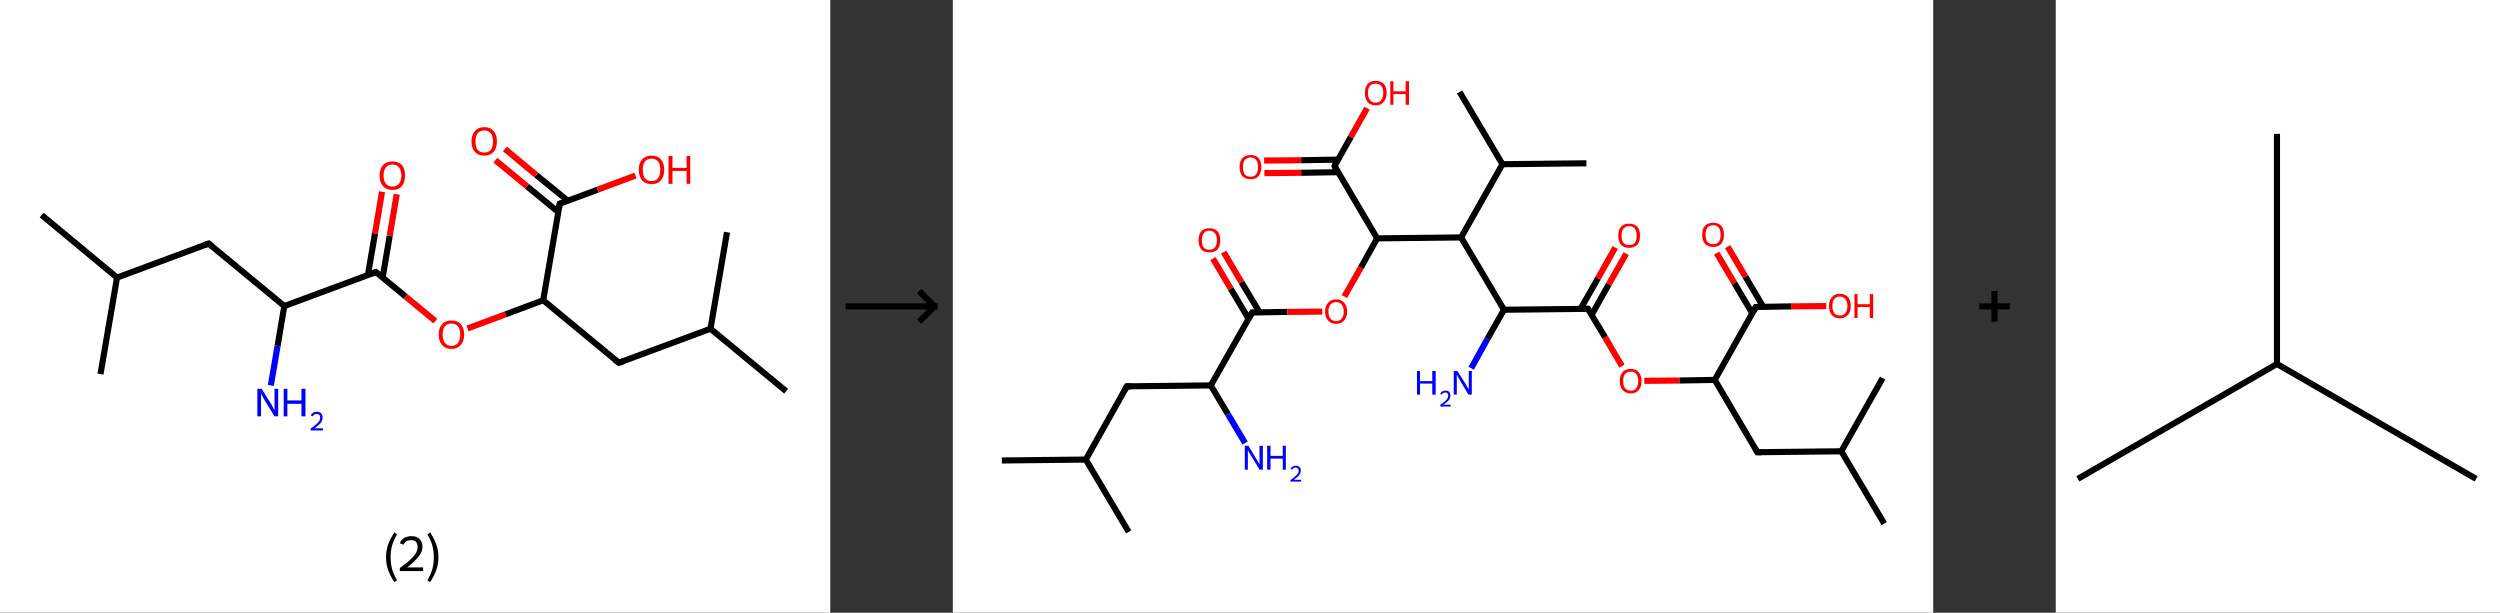 <?xml version='1.0' encoding='ASCII' standalone='yes'?>
<svg xmlns="http://www.w3.org/2000/svg" xmlns:xlink="http://www.w3.org/1999/xlink" version="1.1" width="816.0px" viewBox="0 0 816.0 200.0" height="200.0px">
  <rect x="0" y="0" width="816.0" height="200.0" fill="#333333" stroke="none"/>
  <g>
    <g transform="translate(0, 0) scale(1 1) "><!-- END OF HEADER -->
<rect style="opacity:1.0;fill:#FFFFFF;stroke:none" width="271.0" height="200.0" x="0.0" y="0.0"> </rect>
<path class="bond-0 atom-0 atom-1" d="M 13.6,70.2 L 38.2,90.6" style="fill:none;fill-rule:evenodd;stroke:#000000;stroke-width:2.0px;stroke-linecap:butt;stroke-linejoin:miter;stroke-opacity:1"/>
<path class="bond-1 atom-1 atom-2" d="M 38.2,90.6 L 32.8,122.1" style="fill:none;fill-rule:evenodd;stroke:#000000;stroke-width:2.0px;stroke-linecap:butt;stroke-linejoin:miter;stroke-opacity:1"/>
<path class="bond-2 atom-1 atom-3" d="M 38.2,90.6 L 68.1,79.5" style="fill:none;fill-rule:evenodd;stroke:#000000;stroke-width:2.0px;stroke-linecap:butt;stroke-linejoin:miter;stroke-opacity:1"/>
<path class="bond-3 atom-3 atom-4" d="M 68.1,79.5 L 92.8,99.9" style="fill:none;fill-rule:evenodd;stroke:#000000;stroke-width:2.0px;stroke-linecap:butt;stroke-linejoin:miter;stroke-opacity:1"/>
<path class="bond-4 atom-4 atom-5" d="M 92.8,99.9 L 90.6,112.9" style="fill:none;fill-rule:evenodd;stroke:#000000;stroke-width:2.0px;stroke-linecap:butt;stroke-linejoin:miter;stroke-opacity:1"/>
<path class="bond-4 atom-4 atom-5" d="M 90.6,112.9 L 88.4,125.8" style="fill:none;fill-rule:evenodd;stroke:#0000FF;stroke-width:2.0px;stroke-linecap:butt;stroke-linejoin:miter;stroke-opacity:1"/>
<path class="bond-5 atom-4 atom-6" d="M 92.8,99.9 L 122.7,88.8" style="fill:none;fill-rule:evenodd;stroke:#000000;stroke-width:2.0px;stroke-linecap:butt;stroke-linejoin:miter;stroke-opacity:1"/>
<path class="bond-6 atom-6 atom-7" d="M 124.9,90.5 L 127.2,77.0" style="fill:none;fill-rule:evenodd;stroke:#000000;stroke-width:2.0px;stroke-linecap:butt;stroke-linejoin:miter;stroke-opacity:1"/>
<path class="bond-6 atom-6 atom-7" d="M 127.2,77.0 L 129.5,63.4" style="fill:none;fill-rule:evenodd;stroke:#FF0000;stroke-width:2.0px;stroke-linecap:butt;stroke-linejoin:miter;stroke-opacity:1"/>
<path class="bond-6 atom-6 atom-7" d="M 120.1,89.7 L 122.4,76.2" style="fill:none;fill-rule:evenodd;stroke:#000000;stroke-width:2.0px;stroke-linecap:butt;stroke-linejoin:miter;stroke-opacity:1"/>
<path class="bond-6 atom-6 atom-7" d="M 122.4,76.2 L 124.7,62.6" style="fill:none;fill-rule:evenodd;stroke:#FF0000;stroke-width:2.0px;stroke-linecap:butt;stroke-linejoin:miter;stroke-opacity:1"/>
<path class="bond-7 atom-6 atom-8" d="M 122.7,88.8 L 132.4,96.8" style="fill:none;fill-rule:evenodd;stroke:#000000;stroke-width:2.0px;stroke-linecap:butt;stroke-linejoin:miter;stroke-opacity:1"/>
<path class="bond-7 atom-6 atom-8" d="M 132.4,96.8 L 142.1,104.8" style="fill:none;fill-rule:evenodd;stroke:#FF0000;stroke-width:2.0px;stroke-linecap:butt;stroke-linejoin:miter;stroke-opacity:1"/>
<path class="bond-8 atom-8 atom-9" d="M 152.6,107.2 L 165.0,102.6" style="fill:none;fill-rule:evenodd;stroke:#FF0000;stroke-width:2.0px;stroke-linecap:butt;stroke-linejoin:miter;stroke-opacity:1"/>
<path class="bond-8 atom-8 atom-9" d="M 165.0,102.6 L 177.3,98.0" style="fill:none;fill-rule:evenodd;stroke:#000000;stroke-width:2.0px;stroke-linecap:butt;stroke-linejoin:miter;stroke-opacity:1"/>
<path class="bond-9 atom-9 atom-10" d="M 177.3,98.0 L 202.0,118.4" style="fill:none;fill-rule:evenodd;stroke:#000000;stroke-width:2.0px;stroke-linecap:butt;stroke-linejoin:miter;stroke-opacity:1"/>
<path class="bond-10 atom-10 atom-11" d="M 202.0,118.4 L 231.9,107.3" style="fill:none;fill-rule:evenodd;stroke:#000000;stroke-width:2.0px;stroke-linecap:butt;stroke-linejoin:miter;stroke-opacity:1"/>
<path class="bond-11 atom-11 atom-12" d="M 231.9,107.3 L 256.6,127.7" style="fill:none;fill-rule:evenodd;stroke:#000000;stroke-width:2.0px;stroke-linecap:butt;stroke-linejoin:miter;stroke-opacity:1"/>
<path class="bond-12 atom-11 atom-13" d="M 231.9,107.3 L 237.3,75.8" style="fill:none;fill-rule:evenodd;stroke:#000000;stroke-width:2.0px;stroke-linecap:butt;stroke-linejoin:miter;stroke-opacity:1"/>
<path class="bond-13 atom-9 atom-14" d="M 177.3,98.0 L 182.7,66.5" style="fill:none;fill-rule:evenodd;stroke:#000000;stroke-width:2.0px;stroke-linecap:butt;stroke-linejoin:miter;stroke-opacity:1"/>
<path class="bond-14 atom-14 atom-15" d="M 185.3,65.5 L 175.0,57.1" style="fill:none;fill-rule:evenodd;stroke:#000000;stroke-width:2.0px;stroke-linecap:butt;stroke-linejoin:miter;stroke-opacity:1"/>
<path class="bond-14 atom-14 atom-15" d="M 175.0,57.1 L 164.8,48.6" style="fill:none;fill-rule:evenodd;stroke:#FF0000;stroke-width:2.0px;stroke-linecap:butt;stroke-linejoin:miter;stroke-opacity:1"/>
<path class="bond-14 atom-14 atom-15" d="M 182.2,69.2 L 172.0,60.8" style="fill:none;fill-rule:evenodd;stroke:#000000;stroke-width:2.0px;stroke-linecap:butt;stroke-linejoin:miter;stroke-opacity:1"/>
<path class="bond-14 atom-14 atom-15" d="M 172.0,60.8 L 161.7,52.3" style="fill:none;fill-rule:evenodd;stroke:#FF0000;stroke-width:2.0px;stroke-linecap:butt;stroke-linejoin:miter;stroke-opacity:1"/>
<path class="bond-15 atom-14 atom-16" d="M 182.7,66.5 L 195.1,61.9" style="fill:none;fill-rule:evenodd;stroke:#000000;stroke-width:2.0px;stroke-linecap:butt;stroke-linejoin:miter;stroke-opacity:1"/>
<path class="bond-15 atom-14 atom-16" d="M 195.1,61.9 L 207.4,57.3" style="fill:none;fill-rule:evenodd;stroke:#FF0000;stroke-width:2.0px;stroke-linecap:butt;stroke-linejoin:miter;stroke-opacity:1"/>
<path d="M 66.6,80.0 L 68.1,79.5 L 69.4,80.5" style="fill:none;stroke:#000000;stroke-width:2.0px;stroke-linecap:butt;stroke-linejoin:miter;stroke-opacity:1;"/>
<path d="M 121.2,89.3 L 122.7,88.8 L 123.2,89.2" style="fill:none;stroke:#000000;stroke-width:2.0px;stroke-linecap:butt;stroke-linejoin:miter;stroke-opacity:1;"/>
<path d="M 200.7,117.4 L 202.0,118.4 L 203.5,117.9" style="fill:none;stroke:#000000;stroke-width:2.0px;stroke-linecap:butt;stroke-linejoin:miter;stroke-opacity:1;"/>
<path d="M 182.4,68.1 L 182.7,66.5 L 183.3,66.3" style="fill:none;stroke:#000000;stroke-width:2.0px;stroke-linecap:butt;stroke-linejoin:miter;stroke-opacity:1;"/>
<path class="atom-5" d="M 85.4 126.9 L 88.4 131.7 Q 88.7 132.1, 89.1 133.0 Q 89.6 133.9, 89.6 133.9 L 89.6 126.9 L 90.8 126.9 L 90.8 135.9 L 89.6 135.9 L 86.4 130.7 Q 86.1 130.1, 85.7 129.4 Q 85.3 128.7, 85.2 128.5 L 85.2 135.9 L 84.0 135.9 L 84.0 126.9 L 85.4 126.9 " fill="#0000FF"/>
<path class="atom-5" d="M 92.6 126.9 L 93.8 126.9 L 93.8 130.7 L 98.4 130.7 L 98.4 126.9 L 99.7 126.9 L 99.7 135.9 L 98.4 135.9 L 98.4 131.8 L 93.8 131.8 L 93.8 135.9 L 92.6 135.9 L 92.6 126.9 " fill="#0000FF"/>
<path class="atom-5" d="M 101.4 135.6 Q 101.7 135.1, 102.2 134.7 Q 102.7 134.4, 103.4 134.4 Q 104.3 134.4, 104.8 134.9 Q 105.3 135.4, 105.3 136.3 Q 105.3 137.2, 104.7 138.0 Q 104.0 138.8, 102.7 139.8 L 105.4 139.8 L 105.4 140.5 L 101.4 140.5 L 101.4 139.9 Q 102.5 139.1, 103.2 138.5 Q 103.9 137.9, 104.2 137.4 Q 104.5 136.9, 104.5 136.3 Q 104.5 135.7, 104.2 135.4 Q 103.9 135.1, 103.4 135.1 Q 102.9 135.1, 102.6 135.3 Q 102.3 135.5, 102.1 135.9 L 101.4 135.6 " fill="#0000FF"/>
<path class="atom-7" d="M 123.9 57.3 Q 123.9 55.1, 125.0 53.9 Q 126.1 52.7, 128.1 52.7 Q 130.1 52.7, 131.2 53.9 Q 132.2 55.1, 132.2 57.3 Q 132.2 59.5, 131.2 60.7 Q 130.1 62.0, 128.1 62.0 Q 126.1 62.0, 125.0 60.7 Q 123.9 59.5, 123.9 57.3 M 128.1 60.9 Q 129.5 60.9, 130.2 60.0 Q 131.0 59.1, 131.0 57.3 Q 131.0 55.5, 130.2 54.6 Q 129.5 53.7, 128.1 53.7 Q 126.7 53.7, 126.0 54.6 Q 125.2 55.5, 125.2 57.3 Q 125.2 59.1, 126.0 60.0 Q 126.7 60.9, 128.1 60.9 " fill="#FF0000"/>
<path class="atom-8" d="M 143.2 109.2 Q 143.2 107.0, 144.3 105.8 Q 145.4 104.6, 147.4 104.6 Q 149.4 104.6, 150.4 105.8 Q 151.5 107.0, 151.5 109.2 Q 151.5 111.4, 150.4 112.6 Q 149.3 113.9, 147.4 113.9 Q 145.4 113.9, 144.3 112.6 Q 143.2 111.4, 143.2 109.2 M 147.4 112.9 Q 148.7 112.9, 149.5 111.9 Q 150.2 111.0, 150.2 109.2 Q 150.2 107.4, 149.5 106.5 Q 148.7 105.6, 147.4 105.6 Q 146.0 105.6, 145.2 106.5 Q 144.5 107.4, 144.5 109.2 Q 144.5 111.0, 145.2 111.9 Q 146.0 112.9, 147.4 112.9 " fill="#FF0000"/>
<path class="atom-15" d="M 153.9 46.1 Q 153.9 44.0, 155.0 42.8 Q 156.1 41.5, 158.1 41.5 Q 160.1 41.5, 161.1 42.8 Q 162.2 44.0, 162.2 46.1 Q 162.2 48.3, 161.1 49.6 Q 160.0 50.8, 158.1 50.8 Q 156.1 50.8, 155.0 49.6 Q 153.9 48.4, 153.9 46.1 M 158.1 49.8 Q 159.4 49.8, 160.2 48.9 Q 160.9 48.0, 160.9 46.1 Q 160.9 44.4, 160.2 43.5 Q 159.4 42.6, 158.1 42.6 Q 156.7 42.6, 155.9 43.5 Q 155.2 44.4, 155.2 46.1 Q 155.2 48.0, 155.9 48.9 Q 156.7 49.8, 158.1 49.8 " fill="#FF0000"/>
<path class="atom-16" d="M 208.5 55.4 Q 208.5 53.2, 209.6 52.0 Q 210.7 50.8, 212.7 50.8 Q 214.7 50.8, 215.7 52.0 Q 216.8 53.2, 216.8 55.4 Q 216.8 57.6, 215.7 58.9 Q 214.6 60.1, 212.7 60.1 Q 210.7 60.1, 209.6 58.9 Q 208.5 57.6, 208.5 55.4 M 212.7 59.1 Q 214.0 59.1, 214.8 58.2 Q 215.5 57.2, 215.5 55.4 Q 215.5 53.6, 214.8 52.7 Q 214.0 51.8, 212.7 51.8 Q 211.3 51.8, 210.5 52.7 Q 209.8 53.6, 209.8 55.4 Q 209.8 57.2, 210.5 58.2 Q 211.3 59.1, 212.7 59.1 " fill="#FF0000"/>
<path class="atom-16" d="M 218.2 50.9 L 219.5 50.9 L 219.5 54.8 L 224.1 54.8 L 224.1 50.9 L 225.3 50.9 L 225.3 60.0 L 224.1 60.0 L 224.1 55.8 L 219.5 55.8 L 219.5 60.0 L 218.2 60.0 L 218.2 50.9 " fill="#FF0000"/>
<path class="legend" d="M 126.0 181.9 Q 126.0 179.6, 126.7 177.7 Q 127.4 175.8, 128.7 173.8 L 129.6 174.4 Q 128.5 176.3, 128.0 178.0 Q 127.5 179.7, 127.5 181.9 Q 127.5 184.0, 128.0 185.8 Q 128.5 187.5, 129.6 189.4 L 128.7 190.0 Q 127.4 188.0, 126.7 186.1 Q 126.0 184.2, 126.0 181.9 " fill="#000000"/>
<path class="legend" d="M 130.5 177.3 Q 130.9 176.2, 131.9 175.6 Q 132.9 175.0, 134.3 175.0 Q 136.0 175.0, 136.9 175.9 Q 137.9 176.8, 137.9 178.5 Q 137.9 180.2, 136.6 181.7 Q 135.4 183.3, 132.9 185.2 L 138.1 185.2 L 138.1 186.4 L 130.5 186.4 L 130.5 185.4 Q 132.6 183.9, 133.8 182.8 Q 135.1 181.6, 135.7 180.6 Q 136.3 179.6, 136.3 178.6 Q 136.3 177.5, 135.8 176.9 Q 135.2 176.3, 134.3 176.3 Q 133.3 176.3, 132.7 176.6 Q 132.1 177.0, 131.7 177.8 L 130.5 177.3 " fill="#000000"/>
<path class="legend" d="M 143.1 181.9 Q 143.1 184.2, 142.4 186.1 Q 141.7 188.0, 140.4 190.0 L 139.5 189.4 Q 140.6 187.5, 141.1 185.8 Q 141.6 184.0, 141.6 181.9 Q 141.6 179.7, 141.1 178.0 Q 140.6 176.3, 139.5 174.4 L 140.4 173.8 Q 141.7 175.8, 142.4 177.7 Q 143.1 179.6, 143.1 181.9 " fill="#000000"/>
</g>
    <g transform="translate(271.0, 0) scale(1 1) "><line x1="5" y1="100" x2="35" y2="100" style="stroke:rgb(0,0,0);stroke-width:2"/>
  <line x1="34" y1="100" x2="29" y2="95" style="stroke:rgb(0,0,0);stroke-width:2"/>
  <line x1="34" y1="100" x2="29" y2="105" style="stroke:rgb(0,0,0);stroke-width:2"/>
</g>
    <g transform="translate(311.0, 0) scale(1 1) "><!-- END OF HEADER -->
<rect style="opacity:1.0;fill:#FFFFFF;stroke:none" width="320.0" height="200.0" x="0.0" y="0.0"> </rect>
<path class="bond-0 atom-0 atom-1" d="M 16.0,150.3 L 43.4,150.0" style="fill:none;fill-rule:evenodd;stroke:#000000;stroke-width:2.0px;stroke-linecap:butt;stroke-linejoin:miter;stroke-opacity:1"/>
<path class="bond-1 atom-1 atom-2" d="M 43.4,150.0 L 57.4,173.6" style="fill:none;fill-rule:evenodd;stroke:#000000;stroke-width:2.0px;stroke-linecap:butt;stroke-linejoin:miter;stroke-opacity:1"/>
<path class="bond-2 atom-1 atom-3" d="M 43.4,150.0 L 56.8,126.1" style="fill:none;fill-rule:evenodd;stroke:#000000;stroke-width:2.0px;stroke-linecap:butt;stroke-linejoin:miter;stroke-opacity:1"/>
<path class="bond-3 atom-3 atom-4" d="M 56.8,126.1 L 84.2,125.8" style="fill:none;fill-rule:evenodd;stroke:#000000;stroke-width:2.0px;stroke-linecap:butt;stroke-linejoin:miter;stroke-opacity:1"/>
<path class="bond-4 atom-4 atom-5" d="M 84.2,125.8 L 89.8,135.2" style="fill:none;fill-rule:evenodd;stroke:#000000;stroke-width:2.0px;stroke-linecap:butt;stroke-linejoin:miter;stroke-opacity:1"/>
<path class="bond-4 atom-4 atom-5" d="M 89.8,135.2 L 95.4,144.6" style="fill:none;fill-rule:evenodd;stroke:#0000FF;stroke-width:2.0px;stroke-linecap:butt;stroke-linejoin:miter;stroke-opacity:1"/>
<path class="bond-5 atom-4 atom-6" d="M 84.2,125.8 L 97.7,102.0" style="fill:none;fill-rule:evenodd;stroke:#000000;stroke-width:2.0px;stroke-linecap:butt;stroke-linejoin:miter;stroke-opacity:1"/>
<path class="bond-6 atom-6 atom-7" d="M 100.1,101.9 L 94.2,92.1" style="fill:none;fill-rule:evenodd;stroke:#000000;stroke-width:2.0px;stroke-linecap:butt;stroke-linejoin:miter;stroke-opacity:1"/>
<path class="bond-6 atom-6 atom-7" d="M 94.2,92.1 L 88.4,82.3" style="fill:none;fill-rule:evenodd;stroke:#FF0000;stroke-width:2.0px;stroke-linecap:butt;stroke-linejoin:miter;stroke-opacity:1"/>
<path class="bond-6 atom-6 atom-7" d="M 96.5,104.0 L 90.7,94.2" style="fill:none;fill-rule:evenodd;stroke:#000000;stroke-width:2.0px;stroke-linecap:butt;stroke-linejoin:miter;stroke-opacity:1"/>
<path class="bond-6 atom-6 atom-7" d="M 90.7,94.2 L 84.9,84.4" style="fill:none;fill-rule:evenodd;stroke:#FF0000;stroke-width:2.0px;stroke-linecap:butt;stroke-linejoin:miter;stroke-opacity:1"/>
<path class="bond-7 atom-6 atom-8" d="M 97.7,102.0 L 109.2,101.8" style="fill:none;fill-rule:evenodd;stroke:#000000;stroke-width:2.0px;stroke-linecap:butt;stroke-linejoin:miter;stroke-opacity:1"/>
<path class="bond-7 atom-6 atom-8" d="M 109.2,101.8 L 120.6,101.7" style="fill:none;fill-rule:evenodd;stroke:#FF0000;stroke-width:2.0px;stroke-linecap:butt;stroke-linejoin:miter;stroke-opacity:1"/>
<path class="bond-8 atom-8 atom-9" d="M 127.8,96.8 L 133.2,87.3" style="fill:none;fill-rule:evenodd;stroke:#FF0000;stroke-width:2.0px;stroke-linecap:butt;stroke-linejoin:miter;stroke-opacity:1"/>
<path class="bond-8 atom-8 atom-9" d="M 133.2,87.3 L 138.5,77.8" style="fill:none;fill-rule:evenodd;stroke:#000000;stroke-width:2.0px;stroke-linecap:butt;stroke-linejoin:miter;stroke-opacity:1"/>
<path class="bond-9 atom-9 atom-10" d="M 138.5,77.8 L 124.6,54.2" style="fill:none;fill-rule:evenodd;stroke:#000000;stroke-width:2.0px;stroke-linecap:butt;stroke-linejoin:miter;stroke-opacity:1"/>
<path class="bond-10 atom-10 atom-11" d="M 125.7,52.1 L 113.7,52.3" style="fill:none;fill-rule:evenodd;stroke:#000000;stroke-width:2.0px;stroke-linecap:butt;stroke-linejoin:miter;stroke-opacity:1"/>
<path class="bond-10 atom-10 atom-11" d="M 113.7,52.3 L 101.6,52.4" style="fill:none;fill-rule:evenodd;stroke:#FF0000;stroke-width:2.0px;stroke-linecap:butt;stroke-linejoin:miter;stroke-opacity:1"/>
<path class="bond-10 atom-10 atom-11" d="M 125.8,56.2 L 113.7,56.4" style="fill:none;fill-rule:evenodd;stroke:#000000;stroke-width:2.0px;stroke-linecap:butt;stroke-linejoin:miter;stroke-opacity:1"/>
<path class="bond-10 atom-10 atom-11" d="M 113.7,56.4 L 101.7,56.5" style="fill:none;fill-rule:evenodd;stroke:#FF0000;stroke-width:2.0px;stroke-linecap:butt;stroke-linejoin:miter;stroke-opacity:1"/>
<path class="bond-11 atom-10 atom-12" d="M 124.6,54.2 L 129.9,44.7" style="fill:none;fill-rule:evenodd;stroke:#000000;stroke-width:2.0px;stroke-linecap:butt;stroke-linejoin:miter;stroke-opacity:1"/>
<path class="bond-11 atom-10 atom-12" d="M 129.9,44.7 L 135.2,35.3" style="fill:none;fill-rule:evenodd;stroke:#FF0000;stroke-width:2.0px;stroke-linecap:butt;stroke-linejoin:miter;stroke-opacity:1"/>
<path class="bond-12 atom-9 atom-13" d="M 138.5,77.8 L 165.9,77.5" style="fill:none;fill-rule:evenodd;stroke:#000000;stroke-width:2.0px;stroke-linecap:butt;stroke-linejoin:miter;stroke-opacity:1"/>
<path class="bond-13 atom-13 atom-14" d="M 165.9,77.5 L 179.4,53.6" style="fill:none;fill-rule:evenodd;stroke:#000000;stroke-width:2.0px;stroke-linecap:butt;stroke-linejoin:miter;stroke-opacity:1"/>
<path class="bond-14 atom-14 atom-15" d="M 179.4,53.6 L 206.8,53.3" style="fill:none;fill-rule:evenodd;stroke:#000000;stroke-width:2.0px;stroke-linecap:butt;stroke-linejoin:miter;stroke-opacity:1"/>
<path class="bond-15 atom-14 atom-16" d="M 179.4,53.6 L 165.4,30.0" style="fill:none;fill-rule:evenodd;stroke:#000000;stroke-width:2.0px;stroke-linecap:butt;stroke-linejoin:miter;stroke-opacity:1"/>
<path class="bond-16 atom-13 atom-17" d="M 165.9,77.5 L 179.9,101.1" style="fill:none;fill-rule:evenodd;stroke:#000000;stroke-width:2.0px;stroke-linecap:butt;stroke-linejoin:miter;stroke-opacity:1"/>
<path class="bond-17 atom-17 atom-18" d="M 179.9,101.1 L 174.5,110.6" style="fill:none;fill-rule:evenodd;stroke:#000000;stroke-width:2.0px;stroke-linecap:butt;stroke-linejoin:miter;stroke-opacity:1"/>
<path class="bond-17 atom-17 atom-18" d="M 174.5,110.6 L 169.2,120.2" style="fill:none;fill-rule:evenodd;stroke:#0000FF;stroke-width:2.0px;stroke-linecap:butt;stroke-linejoin:miter;stroke-opacity:1"/>
<path class="bond-18 atom-17 atom-19" d="M 179.9,101.1 L 207.3,100.8" style="fill:none;fill-rule:evenodd;stroke:#000000;stroke-width:2.0px;stroke-linecap:butt;stroke-linejoin:miter;stroke-opacity:1"/>
<path class="bond-19 atom-19 atom-20" d="M 208.5,102.8 L 214.1,92.8" style="fill:none;fill-rule:evenodd;stroke:#000000;stroke-width:2.0px;stroke-linecap:butt;stroke-linejoin:miter;stroke-opacity:1"/>
<path class="bond-19 atom-19 atom-20" d="M 214.1,92.8 L 219.8,82.8" style="fill:none;fill-rule:evenodd;stroke:#FF0000;stroke-width:2.0px;stroke-linecap:butt;stroke-linejoin:miter;stroke-opacity:1"/>
<path class="bond-19 atom-19 atom-20" d="M 204.9,100.8 L 210.6,90.8" style="fill:none;fill-rule:evenodd;stroke:#000000;stroke-width:2.0px;stroke-linecap:butt;stroke-linejoin:miter;stroke-opacity:1"/>
<path class="bond-19 atom-19 atom-20" d="M 210.6,90.8 L 216.2,80.8" style="fill:none;fill-rule:evenodd;stroke:#FF0000;stroke-width:2.0px;stroke-linecap:butt;stroke-linejoin:miter;stroke-opacity:1"/>
<path class="bond-20 atom-19 atom-21" d="M 207.3,100.8 L 212.9,110.1" style="fill:none;fill-rule:evenodd;stroke:#000000;stroke-width:2.0px;stroke-linecap:butt;stroke-linejoin:miter;stroke-opacity:1"/>
<path class="bond-20 atom-19 atom-21" d="M 212.9,110.1 L 218.4,119.5" style="fill:none;fill-rule:evenodd;stroke:#FF0000;stroke-width:2.0px;stroke-linecap:butt;stroke-linejoin:miter;stroke-opacity:1"/>
<path class="bond-21 atom-21 atom-22" d="M 225.7,124.3 L 237.2,124.2" style="fill:none;fill-rule:evenodd;stroke:#FF0000;stroke-width:2.0px;stroke-linecap:butt;stroke-linejoin:miter;stroke-opacity:1"/>
<path class="bond-21 atom-21 atom-22" d="M 237.2,124.2 L 248.7,124.0" style="fill:none;fill-rule:evenodd;stroke:#000000;stroke-width:2.0px;stroke-linecap:butt;stroke-linejoin:miter;stroke-opacity:1"/>
<path class="bond-22 atom-22 atom-23" d="M 248.7,124.0 L 262.6,147.6" style="fill:none;fill-rule:evenodd;stroke:#000000;stroke-width:2.0px;stroke-linecap:butt;stroke-linejoin:miter;stroke-opacity:1"/>
<path class="bond-23 atom-23 atom-24" d="M 262.6,147.6 L 290.0,147.3" style="fill:none;fill-rule:evenodd;stroke:#000000;stroke-width:2.0px;stroke-linecap:butt;stroke-linejoin:miter;stroke-opacity:1"/>
<path class="bond-24 atom-24 atom-25" d="M 290.0,147.3 L 304.0,170.9" style="fill:none;fill-rule:evenodd;stroke:#000000;stroke-width:2.0px;stroke-linecap:butt;stroke-linejoin:miter;stroke-opacity:1"/>
<path class="bond-25 atom-24 atom-26" d="M 290.0,147.3 L 303.5,123.4" style="fill:none;fill-rule:evenodd;stroke:#000000;stroke-width:2.0px;stroke-linecap:butt;stroke-linejoin:miter;stroke-opacity:1"/>
<path class="bond-26 atom-22 atom-27" d="M 248.7,124.0 L 262.1,100.2" style="fill:none;fill-rule:evenodd;stroke:#000000;stroke-width:2.0px;stroke-linecap:butt;stroke-linejoin:miter;stroke-opacity:1"/>
<path class="bond-27 atom-27 atom-28" d="M 264.5,100.1 L 258.7,90.3" style="fill:none;fill-rule:evenodd;stroke:#000000;stroke-width:2.0px;stroke-linecap:butt;stroke-linejoin:miter;stroke-opacity:1"/>
<path class="bond-27 atom-27 atom-28" d="M 258.7,90.3 L 252.9,80.5" style="fill:none;fill-rule:evenodd;stroke:#FF0000;stroke-width:2.0px;stroke-linecap:butt;stroke-linejoin:miter;stroke-opacity:1"/>
<path class="bond-27 atom-27 atom-28" d="M 260.9,102.2 L 255.1,92.4" style="fill:none;fill-rule:evenodd;stroke:#000000;stroke-width:2.0px;stroke-linecap:butt;stroke-linejoin:miter;stroke-opacity:1"/>
<path class="bond-27 atom-27 atom-28" d="M 255.1,92.4 L 249.3,82.6" style="fill:none;fill-rule:evenodd;stroke:#FF0000;stroke-width:2.0px;stroke-linecap:butt;stroke-linejoin:miter;stroke-opacity:1"/>
<path class="bond-28 atom-27 atom-29" d="M 262.1,100.2 L 273.6,100.0" style="fill:none;fill-rule:evenodd;stroke:#000000;stroke-width:2.0px;stroke-linecap:butt;stroke-linejoin:miter;stroke-opacity:1"/>
<path class="bond-28 atom-27 atom-29" d="M 273.6,100.0 L 285.1,99.9" style="fill:none;fill-rule:evenodd;stroke:#FF0000;stroke-width:2.0px;stroke-linecap:butt;stroke-linejoin:miter;stroke-opacity:1"/>
<path d="M 56.2,127.3 L 56.8,126.1 L 58.2,126.1" style="fill:none;stroke:#000000;stroke-width:2.0px;stroke-linecap:butt;stroke-linejoin:miter;stroke-opacity:1;"/>
<path d="M 97.0,103.2 L 97.7,102.0 L 98.3,102.0" style="fill:none;stroke:#000000;stroke-width:2.0px;stroke-linecap:butt;stroke-linejoin:miter;stroke-opacity:1;"/>
<path d="M 125.3,55.4 L 124.6,54.2 L 124.8,53.7" style="fill:none;stroke:#000000;stroke-width:2.0px;stroke-linecap:butt;stroke-linejoin:miter;stroke-opacity:1;"/>
<path d="M 205.9,100.8 L 207.3,100.8 L 207.6,101.2" style="fill:none;stroke:#000000;stroke-width:2.0px;stroke-linecap:butt;stroke-linejoin:miter;stroke-opacity:1;"/>
<path d="M 261.9,146.4 L 262.6,147.6 L 264.0,147.6" style="fill:none;stroke:#000000;stroke-width:2.0px;stroke-linecap:butt;stroke-linejoin:miter;stroke-opacity:1;"/>
<path d="M 261.4,101.4 L 262.1,100.2 L 262.7,100.2" style="fill:none;stroke:#000000;stroke-width:2.0px;stroke-linecap:butt;stroke-linejoin:miter;stroke-opacity:1;"/>
<path class="atom-5" d="M 96.5 145.5 L 99.0 149.7 Q 99.3 150.1, 99.7 150.8 Q 100.1 151.5, 100.1 151.6 L 100.1 145.5 L 101.2 145.5 L 101.2 153.3 L 100.1 153.3 L 97.4 148.8 Q 97.0 148.3, 96.7 147.7 Q 96.4 147.1, 96.3 146.9 L 96.3 153.3 L 95.3 153.3 L 95.3 145.5 L 96.5 145.5 " fill="#0000FF"/>
<path class="atom-5" d="M 102.6 145.5 L 103.7 145.5 L 103.7 148.8 L 107.7 148.8 L 107.7 145.5 L 108.7 145.5 L 108.7 153.3 L 107.7 153.3 L 107.7 149.7 L 103.7 149.7 L 103.7 153.3 L 102.6 153.3 L 102.6 145.5 " fill="#0000FF"/>
<path class="atom-5" d="M 110.2 153.0 Q 110.4 152.6, 110.9 152.3 Q 111.3 152.0, 111.9 152.0 Q 112.7 152.0, 113.1 152.4 Q 113.6 152.8, 113.6 153.6 Q 113.6 154.4, 113.0 155.1 Q 112.5 155.8, 111.3 156.6 L 113.7 156.6 L 113.7 157.2 L 110.2 157.2 L 110.2 156.7 Q 111.2 156.0, 111.7 155.5 Q 112.3 155.0, 112.6 154.6 Q 112.9 154.1, 112.9 153.6 Q 112.9 153.1, 112.6 152.9 Q 112.4 152.6, 111.9 152.6 Q 111.5 152.6, 111.2 152.8 Q 111.0 152.9, 110.8 153.3 L 110.2 153.0 " fill="#0000FF"/>
<path class="atom-7" d="M 80.2 78.4 Q 80.2 76.5, 81.1 75.5 Q 82.0 74.5, 83.7 74.5 Q 85.5 74.5, 86.4 75.5 Q 87.3 76.5, 87.3 78.4 Q 87.3 80.3, 86.4 81.4 Q 85.4 82.4, 83.7 82.4 Q 82.0 82.4, 81.1 81.4 Q 80.2 80.3, 80.2 78.4 M 83.7 81.5 Q 84.9 81.5, 85.5 80.8 Q 86.2 80.0, 86.2 78.4 Q 86.2 76.9, 85.5 76.1 Q 84.9 75.3, 83.7 75.3 Q 82.5 75.3, 81.9 76.1 Q 81.3 76.9, 81.3 78.4 Q 81.3 80.0, 81.9 80.8 Q 82.5 81.5, 83.7 81.5 " fill="#FF0000"/>
<path class="atom-8" d="M 121.5 101.7 Q 121.5 99.8, 122.5 98.8 Q 123.4 97.7, 125.1 97.7 Q 126.8 97.7, 127.7 98.8 Q 128.7 99.8, 128.7 101.7 Q 128.7 103.6, 127.7 104.6 Q 126.8 105.7, 125.1 105.7 Q 123.4 105.7, 122.5 104.6 Q 121.5 103.6, 121.5 101.7 M 125.1 104.8 Q 126.3 104.8, 126.9 104.0 Q 127.6 103.2, 127.6 101.7 Q 127.6 100.2, 126.9 99.4 Q 126.3 98.6, 125.1 98.6 Q 123.9 98.6, 123.3 99.4 Q 122.6 100.1, 122.6 101.7 Q 122.6 103.3, 123.3 104.0 Q 123.9 104.8, 125.1 104.8 " fill="#FF0000"/>
<path class="atom-11" d="M 93.6 54.5 Q 93.6 52.7, 94.5 51.6 Q 95.4 50.6, 97.2 50.6 Q 98.9 50.6, 99.8 51.6 Q 100.7 52.7, 100.7 54.5 Q 100.7 56.4, 99.8 57.5 Q 98.9 58.5, 97.2 58.5 Q 95.5 58.5, 94.5 57.5 Q 93.6 56.4, 93.6 54.5 M 97.2 57.7 Q 98.4 57.7, 99.0 56.9 Q 99.6 56.1, 99.6 54.5 Q 99.6 53.0, 99.0 52.2 Q 98.4 51.4, 97.2 51.4 Q 96.0 51.4, 95.3 52.2 Q 94.7 53.0, 94.7 54.5 Q 94.7 56.1, 95.3 56.9 Q 96.0 57.7, 97.2 57.7 " fill="#FF0000"/>
<path class="atom-12" d="M 134.5 30.3 Q 134.5 28.5, 135.4 27.4 Q 136.3 26.4, 138.0 26.4 Q 139.7 26.4, 140.7 27.4 Q 141.6 28.5, 141.6 30.3 Q 141.6 32.2, 140.6 33.3 Q 139.7 34.4, 138.0 34.4 Q 136.3 34.4, 135.4 33.3 Q 134.5 32.2, 134.5 30.3 M 138.0 33.5 Q 139.2 33.5, 139.8 32.7 Q 140.5 31.9, 140.5 30.3 Q 140.5 28.8, 139.8 28.0 Q 139.2 27.3, 138.0 27.3 Q 136.8 27.3, 136.2 28.0 Q 135.5 28.8, 135.5 30.3 Q 135.5 31.9, 136.2 32.7 Q 136.8 33.5, 138.0 33.5 " fill="#FF0000"/>
<path class="atom-12" d="M 142.8 26.5 L 143.8 26.5 L 143.8 29.8 L 147.8 29.8 L 147.8 26.5 L 148.9 26.5 L 148.9 34.2 L 147.8 34.2 L 147.8 30.7 L 143.8 30.7 L 143.8 34.2 L 142.8 34.2 L 142.8 26.5 " fill="#FF0000"/>
<path class="atom-18" d="M 151.5 121.1 L 152.5 121.1 L 152.5 124.4 L 156.5 124.4 L 156.5 121.1 L 157.6 121.1 L 157.6 128.8 L 156.5 128.8 L 156.5 125.2 L 152.5 125.2 L 152.5 128.8 L 151.5 128.8 L 151.5 121.1 " fill="#0000FF"/>
<path class="atom-18" d="M 159.1 128.6 Q 159.3 128.1, 159.7 127.8 Q 160.2 127.5, 160.8 127.5 Q 161.6 127.5, 162.0 127.9 Q 162.4 128.4, 162.4 129.1 Q 162.4 129.9, 161.9 130.6 Q 161.3 131.3, 160.1 132.1 L 162.5 132.1 L 162.5 132.7 L 159.1 132.7 L 159.1 132.2 Q 160.0 131.5, 160.6 131.0 Q 161.2 130.5, 161.4 130.1 Q 161.7 129.6, 161.7 129.1 Q 161.7 128.7, 161.5 128.4 Q 161.2 128.1, 160.8 128.1 Q 160.4 128.1, 160.1 128.3 Q 159.8 128.4, 159.6 128.8 L 159.1 128.6 " fill="#0000FF"/>
<path class="atom-18" d="M 164.7 121.1 L 167.3 125.2 Q 167.5 125.6, 167.9 126.3 Q 168.4 127.0, 168.4 127.1 L 168.4 121.1 L 169.4 121.1 L 169.4 128.8 L 168.3 128.8 L 165.6 124.3 Q 165.3 123.8, 165.0 123.2 Q 164.6 122.6, 164.5 122.4 L 164.5 128.8 L 163.5 128.8 L 163.5 121.1 L 164.7 121.1 " fill="#0000FF"/>
<path class="atom-20" d="M 217.2 76.9 Q 217.2 75.0, 218.1 74.0 Q 219.0 73.0, 220.7 73.0 Q 222.5 73.0, 223.4 74.0 Q 224.3 75.0, 224.3 76.9 Q 224.3 78.8, 223.4 79.9 Q 222.4 80.9, 220.7 80.9 Q 219.0 80.9, 218.1 79.9 Q 217.2 78.8, 217.2 76.9 M 220.7 80.0 Q 221.9 80.0, 222.6 79.3 Q 223.2 78.5, 223.2 76.9 Q 223.2 75.4, 222.6 74.6 Q 221.9 73.8, 220.7 73.8 Q 219.6 73.8, 218.9 74.6 Q 218.3 75.4, 218.3 76.9 Q 218.3 78.5, 218.9 79.3 Q 219.6 80.0, 220.7 80.0 " fill="#FF0000"/>
<path class="atom-21" d="M 217.7 124.4 Q 217.7 122.5, 218.6 121.5 Q 219.5 120.4, 221.3 120.4 Q 223.0 120.4, 223.9 121.5 Q 224.8 122.5, 224.8 124.4 Q 224.8 126.3, 223.9 127.3 Q 223.0 128.4, 221.3 128.4 Q 219.6 128.4, 218.6 127.3 Q 217.7 126.3, 217.7 124.4 M 221.3 127.5 Q 222.5 127.5, 223.1 126.7 Q 223.7 125.9, 223.7 124.4 Q 223.7 122.8, 223.1 122.1 Q 222.5 121.3, 221.3 121.3 Q 220.1 121.3, 219.4 122.1 Q 218.8 122.8, 218.8 124.4 Q 218.8 125.9, 219.4 126.7 Q 220.1 127.5, 221.3 127.5 " fill="#FF0000"/>
<path class="atom-28" d="M 244.6 76.6 Q 244.6 74.7, 245.5 73.7 Q 246.4 72.7, 248.2 72.7 Q 249.9 72.7, 250.8 73.7 Q 251.7 74.7, 251.7 76.6 Q 251.7 78.5, 250.8 79.6 Q 249.9 80.6, 248.2 80.6 Q 246.4 80.6, 245.5 79.6 Q 244.6 78.5, 244.6 76.6 M 248.2 79.7 Q 249.3 79.7, 250.0 79.0 Q 250.6 78.2, 250.6 76.6 Q 250.6 75.1, 250.0 74.3 Q 249.3 73.5, 248.2 73.5 Q 247.0 73.5, 246.3 74.3 Q 245.7 75.1, 245.7 76.6 Q 245.7 78.2, 246.3 79.0 Q 247.0 79.7, 248.2 79.7 " fill="#FF0000"/>
<path class="atom-29" d="M 286.0 99.9 Q 286.0 98.0, 286.9 97.0 Q 287.8 95.9, 289.5 95.9 Q 291.2 95.9, 292.2 97.0 Q 293.1 98.0, 293.1 99.9 Q 293.1 101.8, 292.1 102.8 Q 291.2 103.9, 289.5 103.9 Q 287.8 103.9, 286.9 102.8 Q 286.0 101.8, 286.0 99.9 M 289.5 103.0 Q 290.7 103.0, 291.3 102.2 Q 292.0 101.4, 292.0 99.9 Q 292.0 98.4, 291.3 97.6 Q 290.7 96.8, 289.5 96.8 Q 288.3 96.8, 287.7 97.6 Q 287.1 98.3, 287.1 99.9 Q 287.1 101.4, 287.7 102.2 Q 288.3 103.0, 289.5 103.0 " fill="#FF0000"/>
<path class="atom-29" d="M 294.3 96.0 L 295.3 96.0 L 295.3 99.3 L 299.3 99.3 L 299.3 96.0 L 300.4 96.0 L 300.4 103.8 L 299.3 103.8 L 299.3 100.2 L 295.3 100.2 L 295.3 103.8 L 294.3 103.8 L 294.3 96.0 " fill="#FF0000"/>
</g>
    <g transform="translate(631.0, 0) scale(1 1) "><line x1="15" y1="100" x2="25" y2="100" style="stroke:rgb(0,0,0);stroke-width:2"/>
  <line x1="20" y1="95" x2="20" y2="105" style="stroke:rgb(0,0,0);stroke-width:2"/>
</g>
    <g transform="translate(671.0, 0) scale(1 1) "><!-- END OF HEADER -->
<rect style="opacity:1.0;fill:#FFFFFF;stroke:none" width="145.0" height="200.0" x="0.0" y="0.0"> </rect>
<path class="bond-0 atom-0 atom-1" d="M 7.2,156.3 L 72.2,118.8" style="fill:none;fill-rule:evenodd;stroke:#000000;stroke-width:2.0px;stroke-linecap:butt;stroke-linejoin:miter;stroke-opacity:1"/>
<path class="bond-1 atom-1 atom-2" d="M 72.2,118.8 L 137.2,156.3" style="fill:none;fill-rule:evenodd;stroke:#000000;stroke-width:2.0px;stroke-linecap:butt;stroke-linejoin:miter;stroke-opacity:1"/>
<path class="bond-2 atom-1 atom-3" d="M 72.2,118.8 L 72.2,43.7" style="fill:none;fill-rule:evenodd;stroke:#000000;stroke-width:2.0px;stroke-linecap:butt;stroke-linejoin:miter;stroke-opacity:1"/>
</g>
  </g>
</svg>
